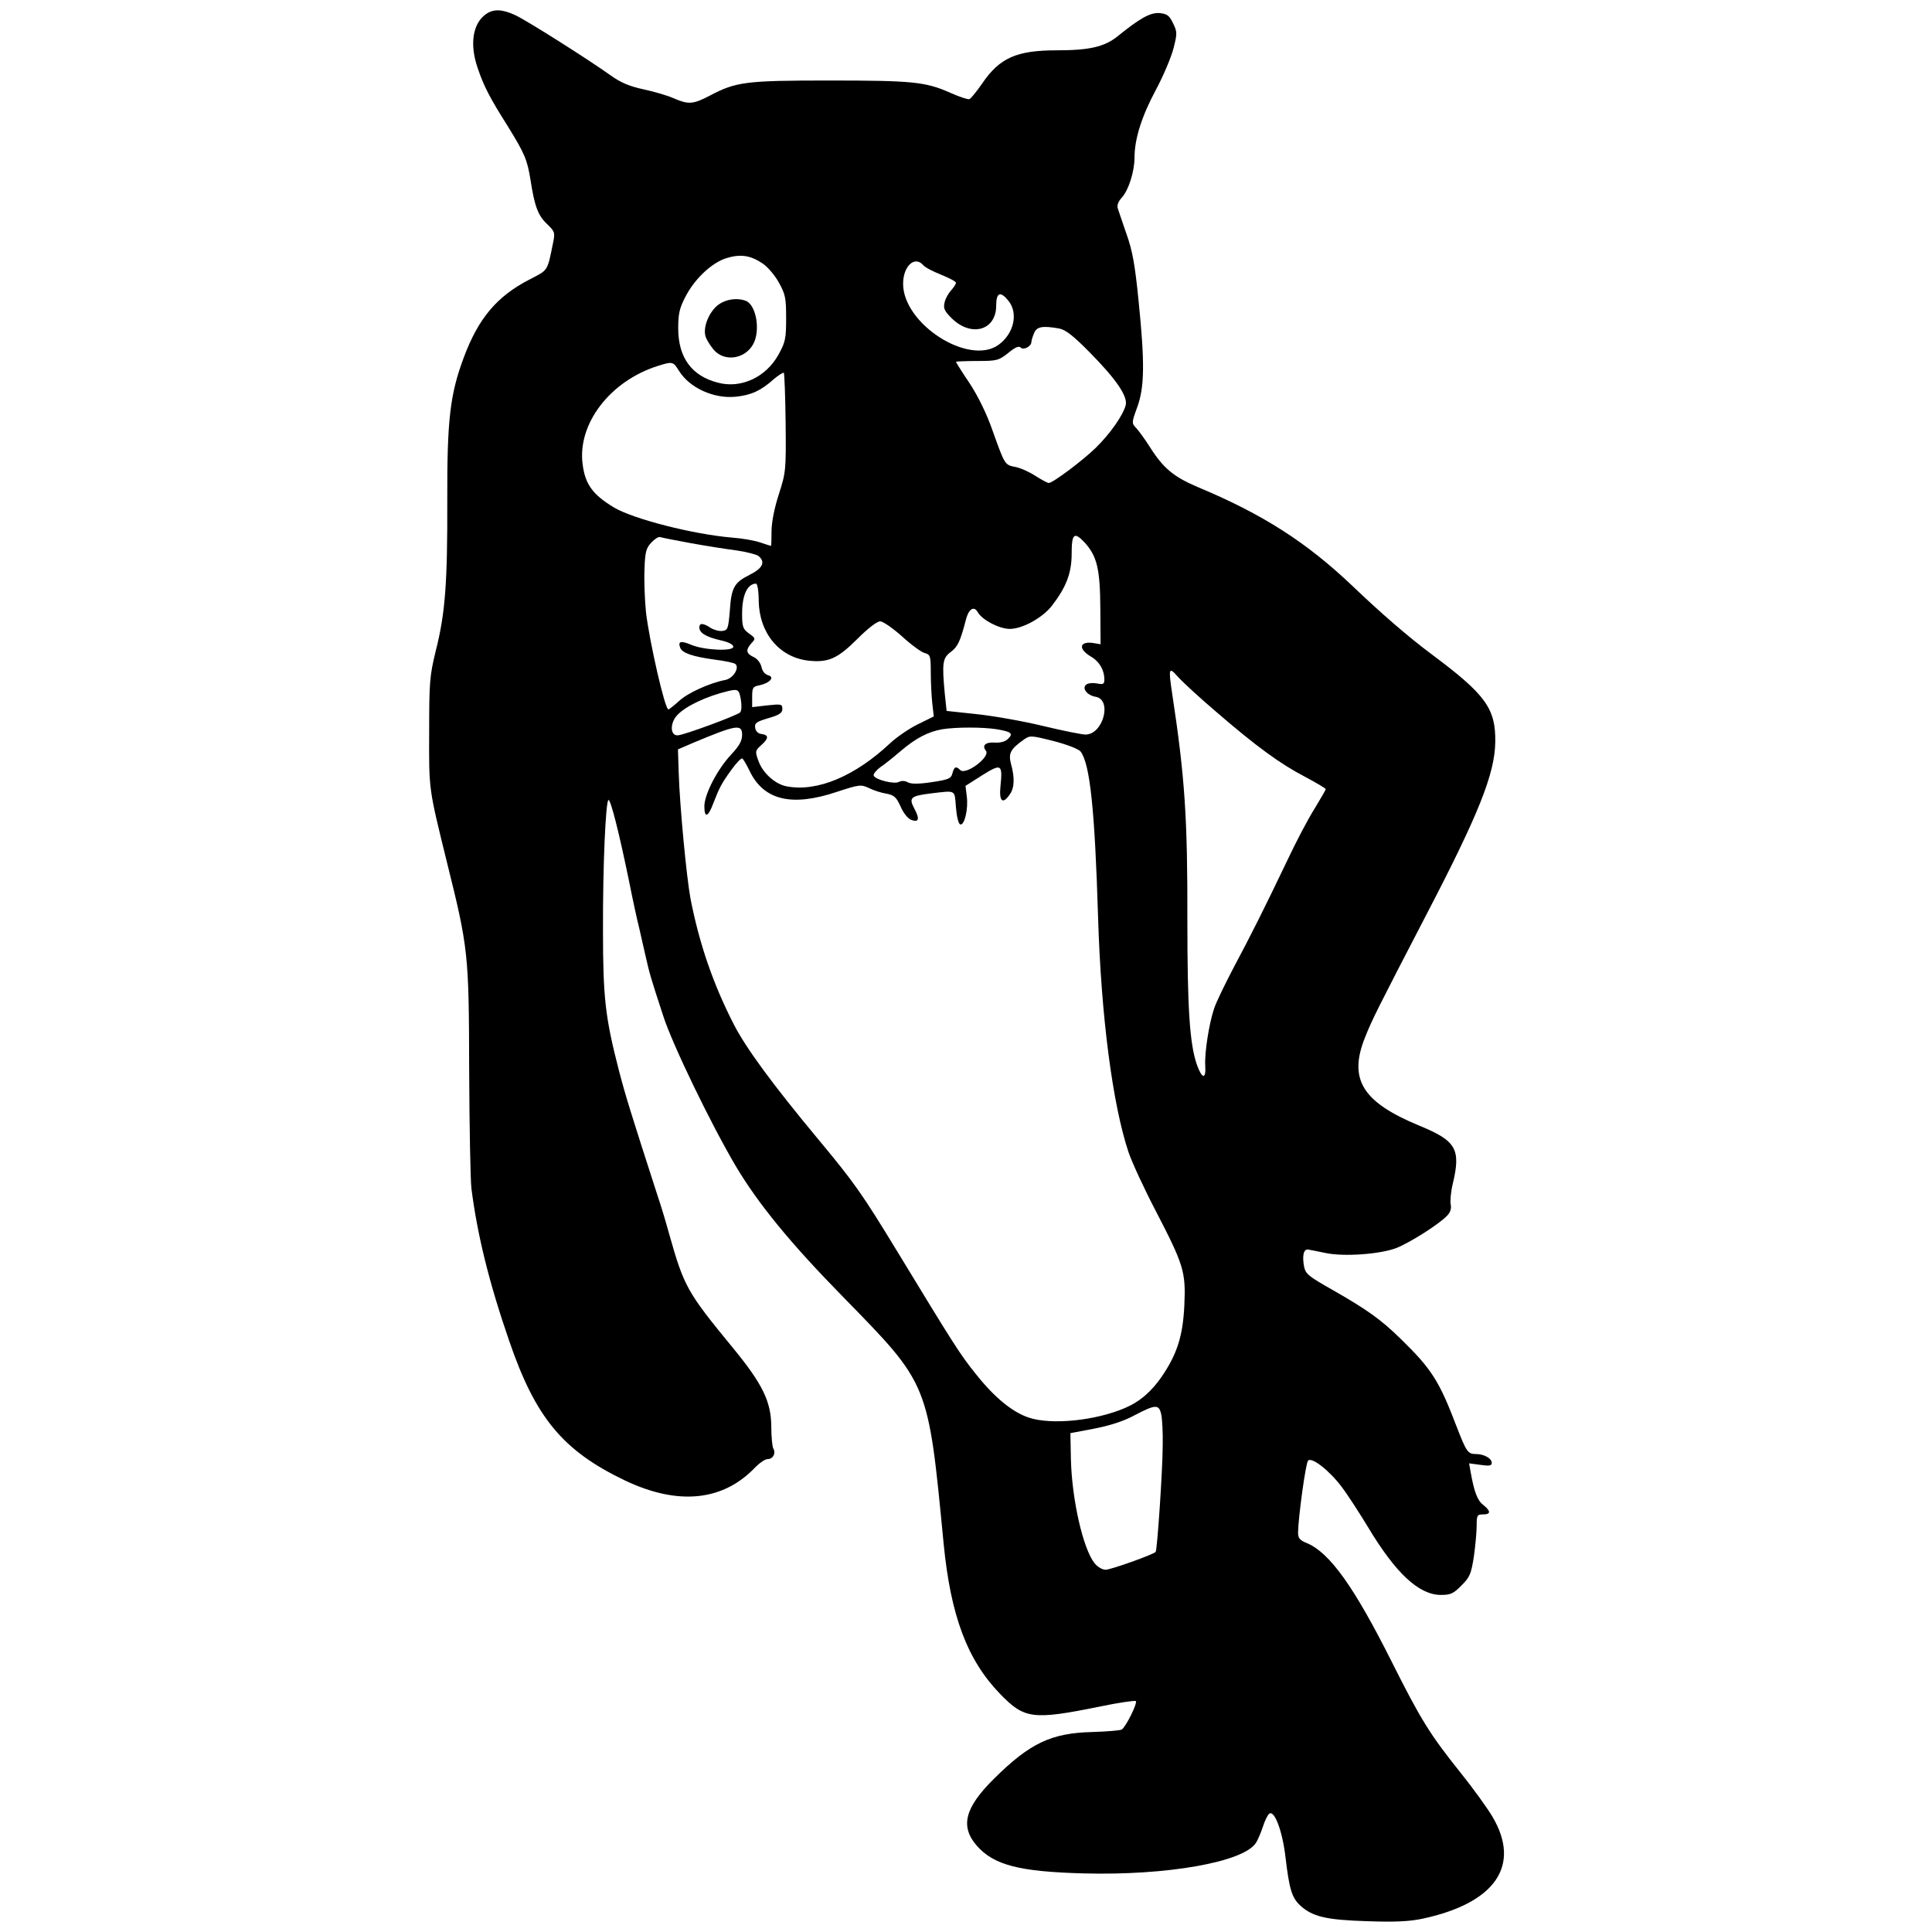 <?xml version="1.0" standalone="no"?>
<!DOCTYPE svg PUBLIC "-//W3C//DTD SVG 20010904//EN"
 "http://www.w3.org/TR/2001/REC-SVG-20010904/DTD/svg10.dtd">
<svg version="1.0" xmlns="http://www.w3.org/2000/svg"
 width="61.44pt" height="61.44pt" viewBox="0 0 61.44 61.44"
 preserveAspectRatio="xMidYMid meet">
<g transform="translate(0,61.44) scale(0.008,-0.008)"
fill="#000000" stroke="none">
<path d="M1932 7624 c-53 -37 -66 -120 -33 -215 24 -71 47 -116 119 -230 68
-110 78 -134 91 -215 16 -104 30 -141 65 -174 31 -30 33 -34 25 -73 -24 -118
-19 -109 -94 -148 -130 -67 -203 -154 -261 -309 -55 -147 -67 -247 -66 -570 1
-327 -8 -449 -46 -598 -24 -99 -26 -123 -26 -322 -1 -233 -2 -222 70 -515 86
-345 88 -367 89 -830 1 -225 5 -437 9 -470 24 -186 70 -373 150 -605 105 -306
213 -436 458 -554 213 -102 393 -84 522 53 17 17 38 31 48 31 21 0 33 23 22
42 -4 7 -8 46 -8 88 -1 100 -35 169 -155 315 -180 219 -192 241 -251 450 -12
44 -33 114 -47 155 -103 319 -126 392 -152 492 -55 213 -64 291 -64 558 -1
262 11 520 22 520 9 0 42 -130 81 -320 16 -80 34 -163 40 -185 5 -22 16 -71
25 -110 18 -79 20 -86 72 -245 37 -114 188 -426 287 -594 89 -150 218 -308
427 -521 343 -351 338 -338 400 -980 28 -288 94 -464 225 -599 96 -99 129
-104 395 -50 76 16 141 25 144 22 8 -7 -40 -104 -56 -113 -6 -4 -59 -8 -117
-10 -163 -4 -248 -44 -391 -186 -116 -115 -135 -189 -68 -266 68 -77 168 -103
424 -110 332 -9 638 45 686 122 7 11 19 39 27 63 7 23 19 47 25 52 21 17 53
-69 65 -172 15 -127 25 -160 57 -191 49 -46 104 -59 268 -64 110 -4 169 -1
220 10 290 62 392 212 278 405 -20 34 -77 113 -126 174 -124 155 -159 212
-275 443 -149 297 -246 433 -337 471 -28 11 -35 20 -35 42 1 60 30 276 40 286
15 15 85 -40 133 -104 23 -30 71 -104 106 -162 110 -183 202 -268 289 -268 38
0 50 5 82 38 33 33 38 45 49 115 6 43 11 98 11 122 0 41 2 45 25 45 32 0 32
13 1 38 -23 17 -36 52 -50 131 l-6 34 45 -6 c35 -5 45 -4 45 8 0 18 -31 35
-63 35 -32 0 -38 9 -77 110 -69 181 -99 228 -222 348 -81 79 -134 116 -270
194 -96 54 -108 64 -114 93 -8 44 -2 70 16 68 8 -1 40 -8 70 -14 73 -15 215
-5 281 20 55 22 172 96 203 130 12 13 16 28 13 42 -3 12 0 50 8 83 33 138 14
171 -132 231 -228 94 -284 185 -216 353 26 66 52 118 241 482 211 405 274 564
276 690 2 134 -38 189 -254 350 -90 67 -200 162 -315 272 -181 172 -355 284
-614 392 -94 40 -136 74 -188 156 -19 30 -44 65 -55 77 -20 21 -20 22 3 85 29
80 30 177 5 423 -14 141 -24 198 -48 265 -16 47 -32 93 -35 103 -3 11 3 27 16
41 27 29 51 104 51 160 0 74 29 165 85 269 30 56 61 130 70 165 15 59 15 65
-2 100 -15 31 -24 37 -53 40 -37 3 -78 -20 -167 -92 -52 -42 -112 -56 -242
-56 -160 0 -227 -30 -296 -131 -22 -32 -45 -60 -51 -63 -6 -2 -41 9 -78 26
-98 43 -149 48 -481 48 -330 0 -369 -5 -473 -60 -67 -35 -85 -36 -143 -11 -24
11 -79 27 -121 36 -56 12 -91 27 -130 55 -91 65 -336 220 -380 240 -52 24 -86
25 -116 4z m1099 -991 c20 -13 49 -47 65 -76 26 -47 29 -61 29 -142 0 -81 -3
-95 -30 -144 -50 -91 -150 -137 -242 -112 -104 27 -157 100 -157 216 0 57 5
80 28 124 37 73 106 137 164 155 56 17 95 11 143 -21z m639 -7 c6 -8 38 -25
71 -38 32 -13 59 -27 59 -32 0 -5 -9 -19 -19 -30 -11 -12 -23 -33 -26 -48 -6
-23 -1 -34 27 -62 78 -78 178 -50 178 49 0 53 17 59 49 19 40 -50 21 -131 -40
-175 -118 -84 -379 83 -379 243 0 70 46 113 80 74z m541 -252 c25 -5 56 -29
119 -93 107 -108 153 -176 145 -211 -10 -40 -61 -113 -119 -170 -51 -50 -171
-140 -187 -140 -5 0 -29 13 -54 29 -25 16 -61 32 -80 35 -41 8 -41 9 -90 146
-23 66 -57 135 -91 187 -30 44 -54 83 -54 85 0 1 38 3 84 3 79 0 86 2 124 32
28 23 42 29 50 21 11 -11 42 5 42 23 0 4 4 19 10 33 10 28 34 32 101 20z
m-1512 -168 c42 -68 139 -112 226 -103 60 6 100 24 150 69 20 17 38 28 41 26
2 -3 6 -93 7 -199 2 -189 1 -196 -27 -284 -18 -55 -29 -112 -29 -147 0 -32 -1
-58 -2 -58 -2 0 -20 6 -41 13 -22 8 -73 17 -114 20 -155 13 -393 74 -470 120
-84 51 -114 92 -124 172 -21 160 109 330 298 390 60 19 62 18 85 -19z m46
-685 c61 -11 143 -24 183 -29 40 -6 79 -16 87 -22 29 -24 17 -49 -35 -75 -62
-31 -73 -51 -79 -145 -6 -69 -8 -75 -29 -78 -13 -2 -34 4 -47 12 -30 20 -45
20 -45 2 0 -22 27 -38 83 -51 33 -7 52 -17 52 -26 0 -19 -116 -14 -168 8 -40
17 -53 14 -43 -12 8 -21 49 -35 136 -47 41 -5 79 -13 84 -18 16 -16 -10 -57
-41 -63 -62 -12 -148 -51 -183 -83 -21 -19 -40 -34 -43 -34 -14 0 -75 269 -89
385 -5 50 -8 127 -6 172 2 69 7 85 27 106 13 14 28 24 35 22 6 -2 61 -13 121
-24z m1567 2 c49 -54 61 -105 62 -261 l1 -143 -24 4 c-59 11 -68 -21 -16 -52
35 -20 55 -54 55 -93 0 -17 -5 -20 -28 -15 -15 3 -34 2 -42 -3 -22 -14 0 -44
36 -50 66 -12 29 -150 -41 -150 -14 0 -89 15 -168 34 -78 19 -197 40 -263 47
l-121 13 -7 65 c-12 126 -9 145 23 169 28 21 38 41 61 130 11 42 32 55 47 28
18 -31 86 -66 127 -66 51 0 132 45 169 94 56 73 77 129 77 205 0 80 10 89 52
44z m-1296 -231 c2 -128 81 -224 196 -238 80 -9 117 7 197 87 41 41 77 69 90
69 11 0 50 -27 87 -60 36 -33 77 -63 90 -66 22 -6 24 -11 24 -78 0 -39 3 -94
6 -122 l6 -52 -63 -31 c-35 -17 -84 -51 -109 -74 -140 -132 -291 -196 -412
-173 -46 8 -96 53 -113 101 -14 38 -13 41 10 62 31 27 32 41 3 45 -15 2 -24
11 -26 25 -3 19 5 24 52 38 45 13 56 21 56 37 0 19 -4 20 -60 14 l-60 -7 0 41
c0 37 3 41 30 46 41 9 61 33 33 40 -13 4 -23 17 -26 33 -4 16 -16 32 -31 39
-30 14 -33 28 -9 55 17 18 17 20 -10 39 -24 18 -27 26 -27 79 0 74 21 118 55
119 6 0 11 -30 11 -68z m1819 -442 c161 -139 255 -207 353 -258 45 -24 82 -46
82 -49 0 -3 -20 -37 -44 -77 -25 -39 -75 -134 -111 -211 -90 -188 -140 -288
-213 -425 -33 -63 -68 -135 -76 -160 -20 -60 -38 -175 -35 -225 4 -58 -13 -55
-34 5 -28 83 -37 224 -37 570 1 408 -10 571 -60 900 -16 106 -14 111 23 69 18
-20 86 -83 152 -139z m-1890 49 c4 -24 3 -45 -3 -51 -12 -12 -220 -89 -247
-91 -31 -3 -33 48 -3 80 33 36 118 76 203 96 39 9 43 6 50 -34z m5 -140 c0
-24 -11 -44 -44 -79 -55 -59 -106 -158 -106 -205 0 -49 15 -44 36 13 24 62 33
79 73 134 19 26 37 45 42 43 4 -3 17 -25 29 -50 56 -116 167 -143 346 -83 91
30 97 30 129 15 18 -9 49 -19 69 -22 31 -6 39 -14 56 -51 11 -26 29 -48 42
-53 31 -12 35 4 12 46 -22 42 -14 49 66 59 103 12 94 16 100 -55 3 -37 10 -66
17 -68 17 -6 33 63 26 112 l-5 41 66 42 c77 48 82 45 73 -44 -6 -60 9 -73 37
-32 19 26 20 67 5 121 -11 42 -3 59 51 97 24 17 28 17 119 -6 54 -14 100 -32
107 -42 37 -50 56 -231 69 -657 12 -397 58 -746 121 -935 14 -41 63 -147 109
-235 111 -214 119 -241 113 -374 -6 -121 -28 -192 -89 -282 -41 -60 -88 -101
-147 -126 -119 -51 -294 -68 -383 -38 -65 22 -136 80 -209 172 -64 79 -91 123
-313 488 -140 230 -171 274 -315 447 -178 214 -288 363 -336 458 -81 158 -136
318 -171 497 -16 86 -43 370 -47 501 l-3 93 60 26 c172 72 195 76 195 32z
m1013 22 c58 -10 66 -17 44 -38 -10 -11 -30 -16 -51 -15 -38 3 -54 -11 -37
-32 20 -24 -80 -99 -102 -77 -17 17 -24 13 -31 -13 -5 -21 -15 -25 -81 -35
-53 -8 -82 -8 -96 -1 -12 7 -25 7 -35 2 -19 -11 -96 9 -101 25 -2 6 10 21 26
33 17 11 54 41 82 65 60 51 108 76 164 86 56 9 161 9 218 0z m653 -2723 c4
-18 7 -73 6 -121 0 -98 -22 -419 -28 -426 -10 -11 -179 -71 -199 -71 -13 0
-32 11 -44 26 -46 58 -90 253 -94 413 l-2 104 95 18 c62 12 118 30 160 53 84
44 97 44 106 4z"/>
<path d="M2851 6465 c-34 -29 -56 -85 -47 -120 3 -13 18 -37 32 -54 41 -50
123 -40 157 19 31 53 14 157 -28 174 -36 14 -84 6 -114 -19z"/>
</g>
</svg>
